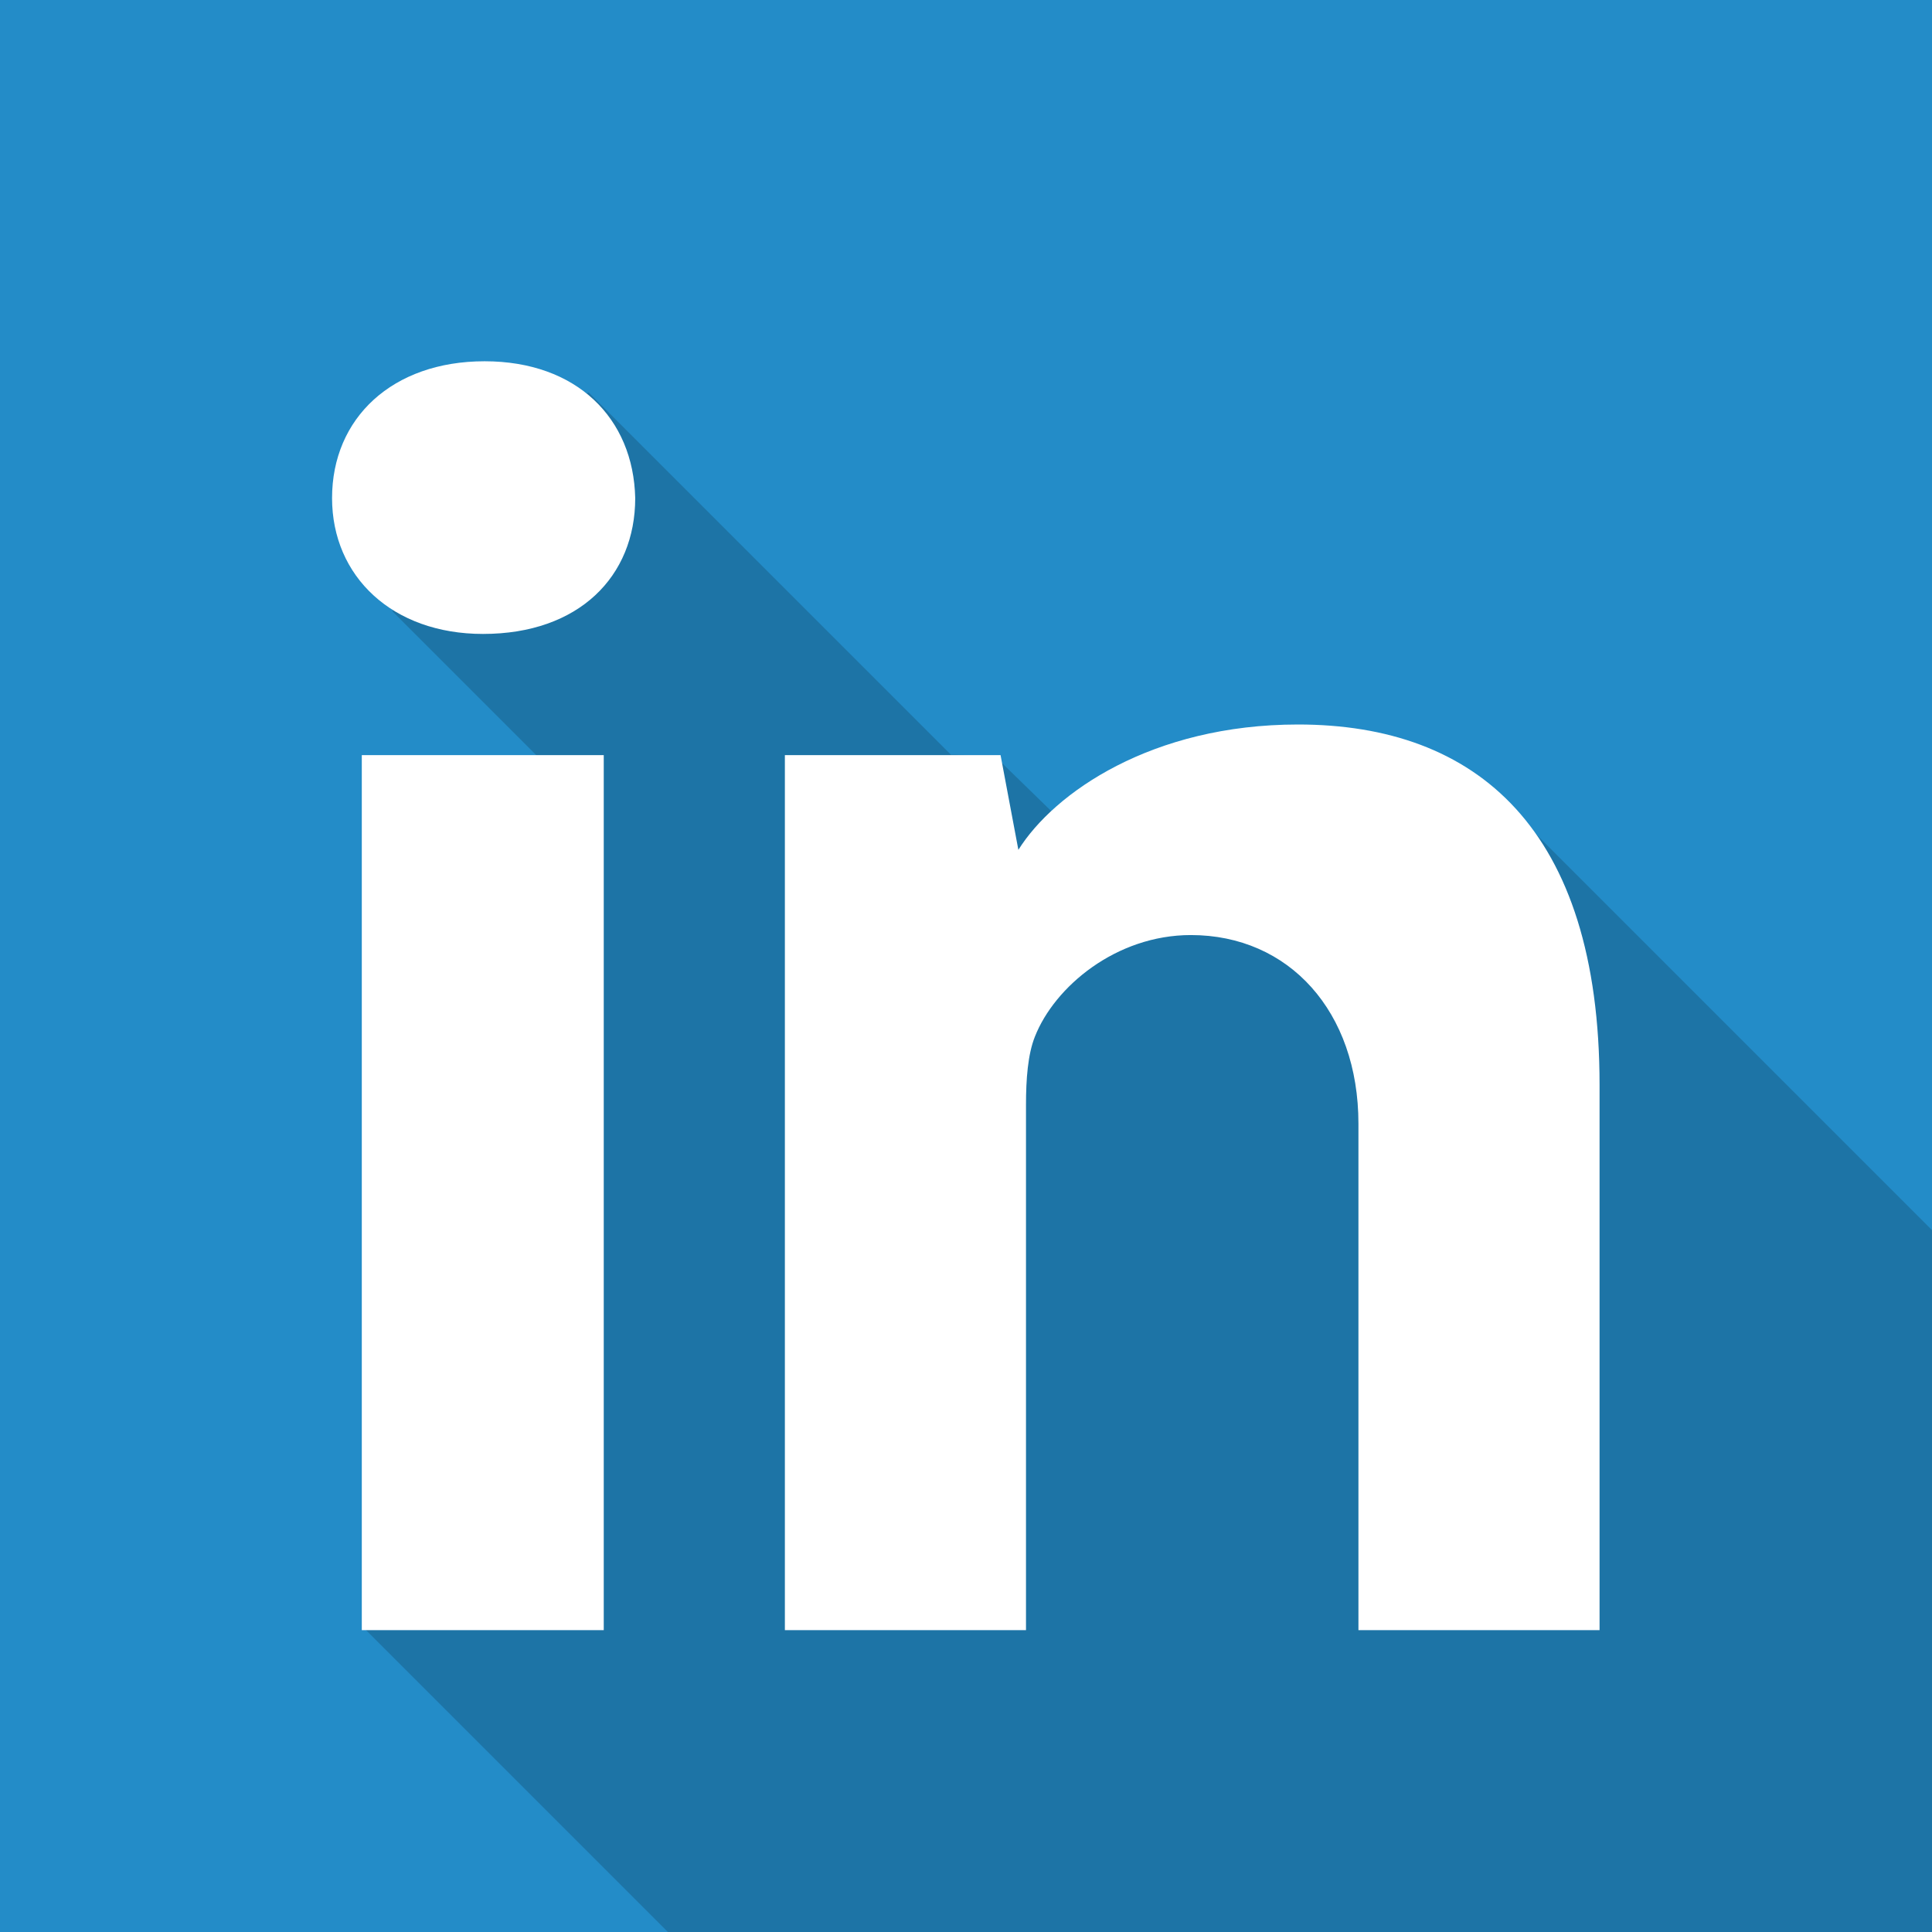 <svg xmlns="http://www.w3.org/2000/svg" viewBox="0 0 256 256">
  <title>linkedin</title>
  <g id="Layer_2" data-name="Layer 2">
    <g id="LinkedIn">
      <rect id="Base" width="256" height="256" fill="#238cc8"/>
      <path id="Shadow" d="M48,215.5,78,107,52,81l8-21,18-8,48,48,5.75.12L146,114l50-11,60,60v93H88.5Z" opacity="0.17" style="isolation: isolate"/>
      <path id="Linked_In_icon" data-name="Linked In icon" d="M84.17,66c0,10.36-7.44,18-20.17,18-12,0-20-7.62-20-18,0-10.61,8-18.13,20.21-18.13S83.93,55.41,84.17,66ZM47.94,216V100.06H80V216h-32ZM104,100.06h28.58l2.36,12.55C139.67,105.05,152.63,96,172,96c23.62,0,39.95,13.78,39.95,47.77V216H180v-67.1c0-14.87-9.2-25-22.2-25-9.92,0-18.07,6.85-20.67,13.46-.94,2.35-1.18,5.66-1.18,9V216H104V100.06Z" fill="#fff"/>
    </g>
  </g>
</svg>
